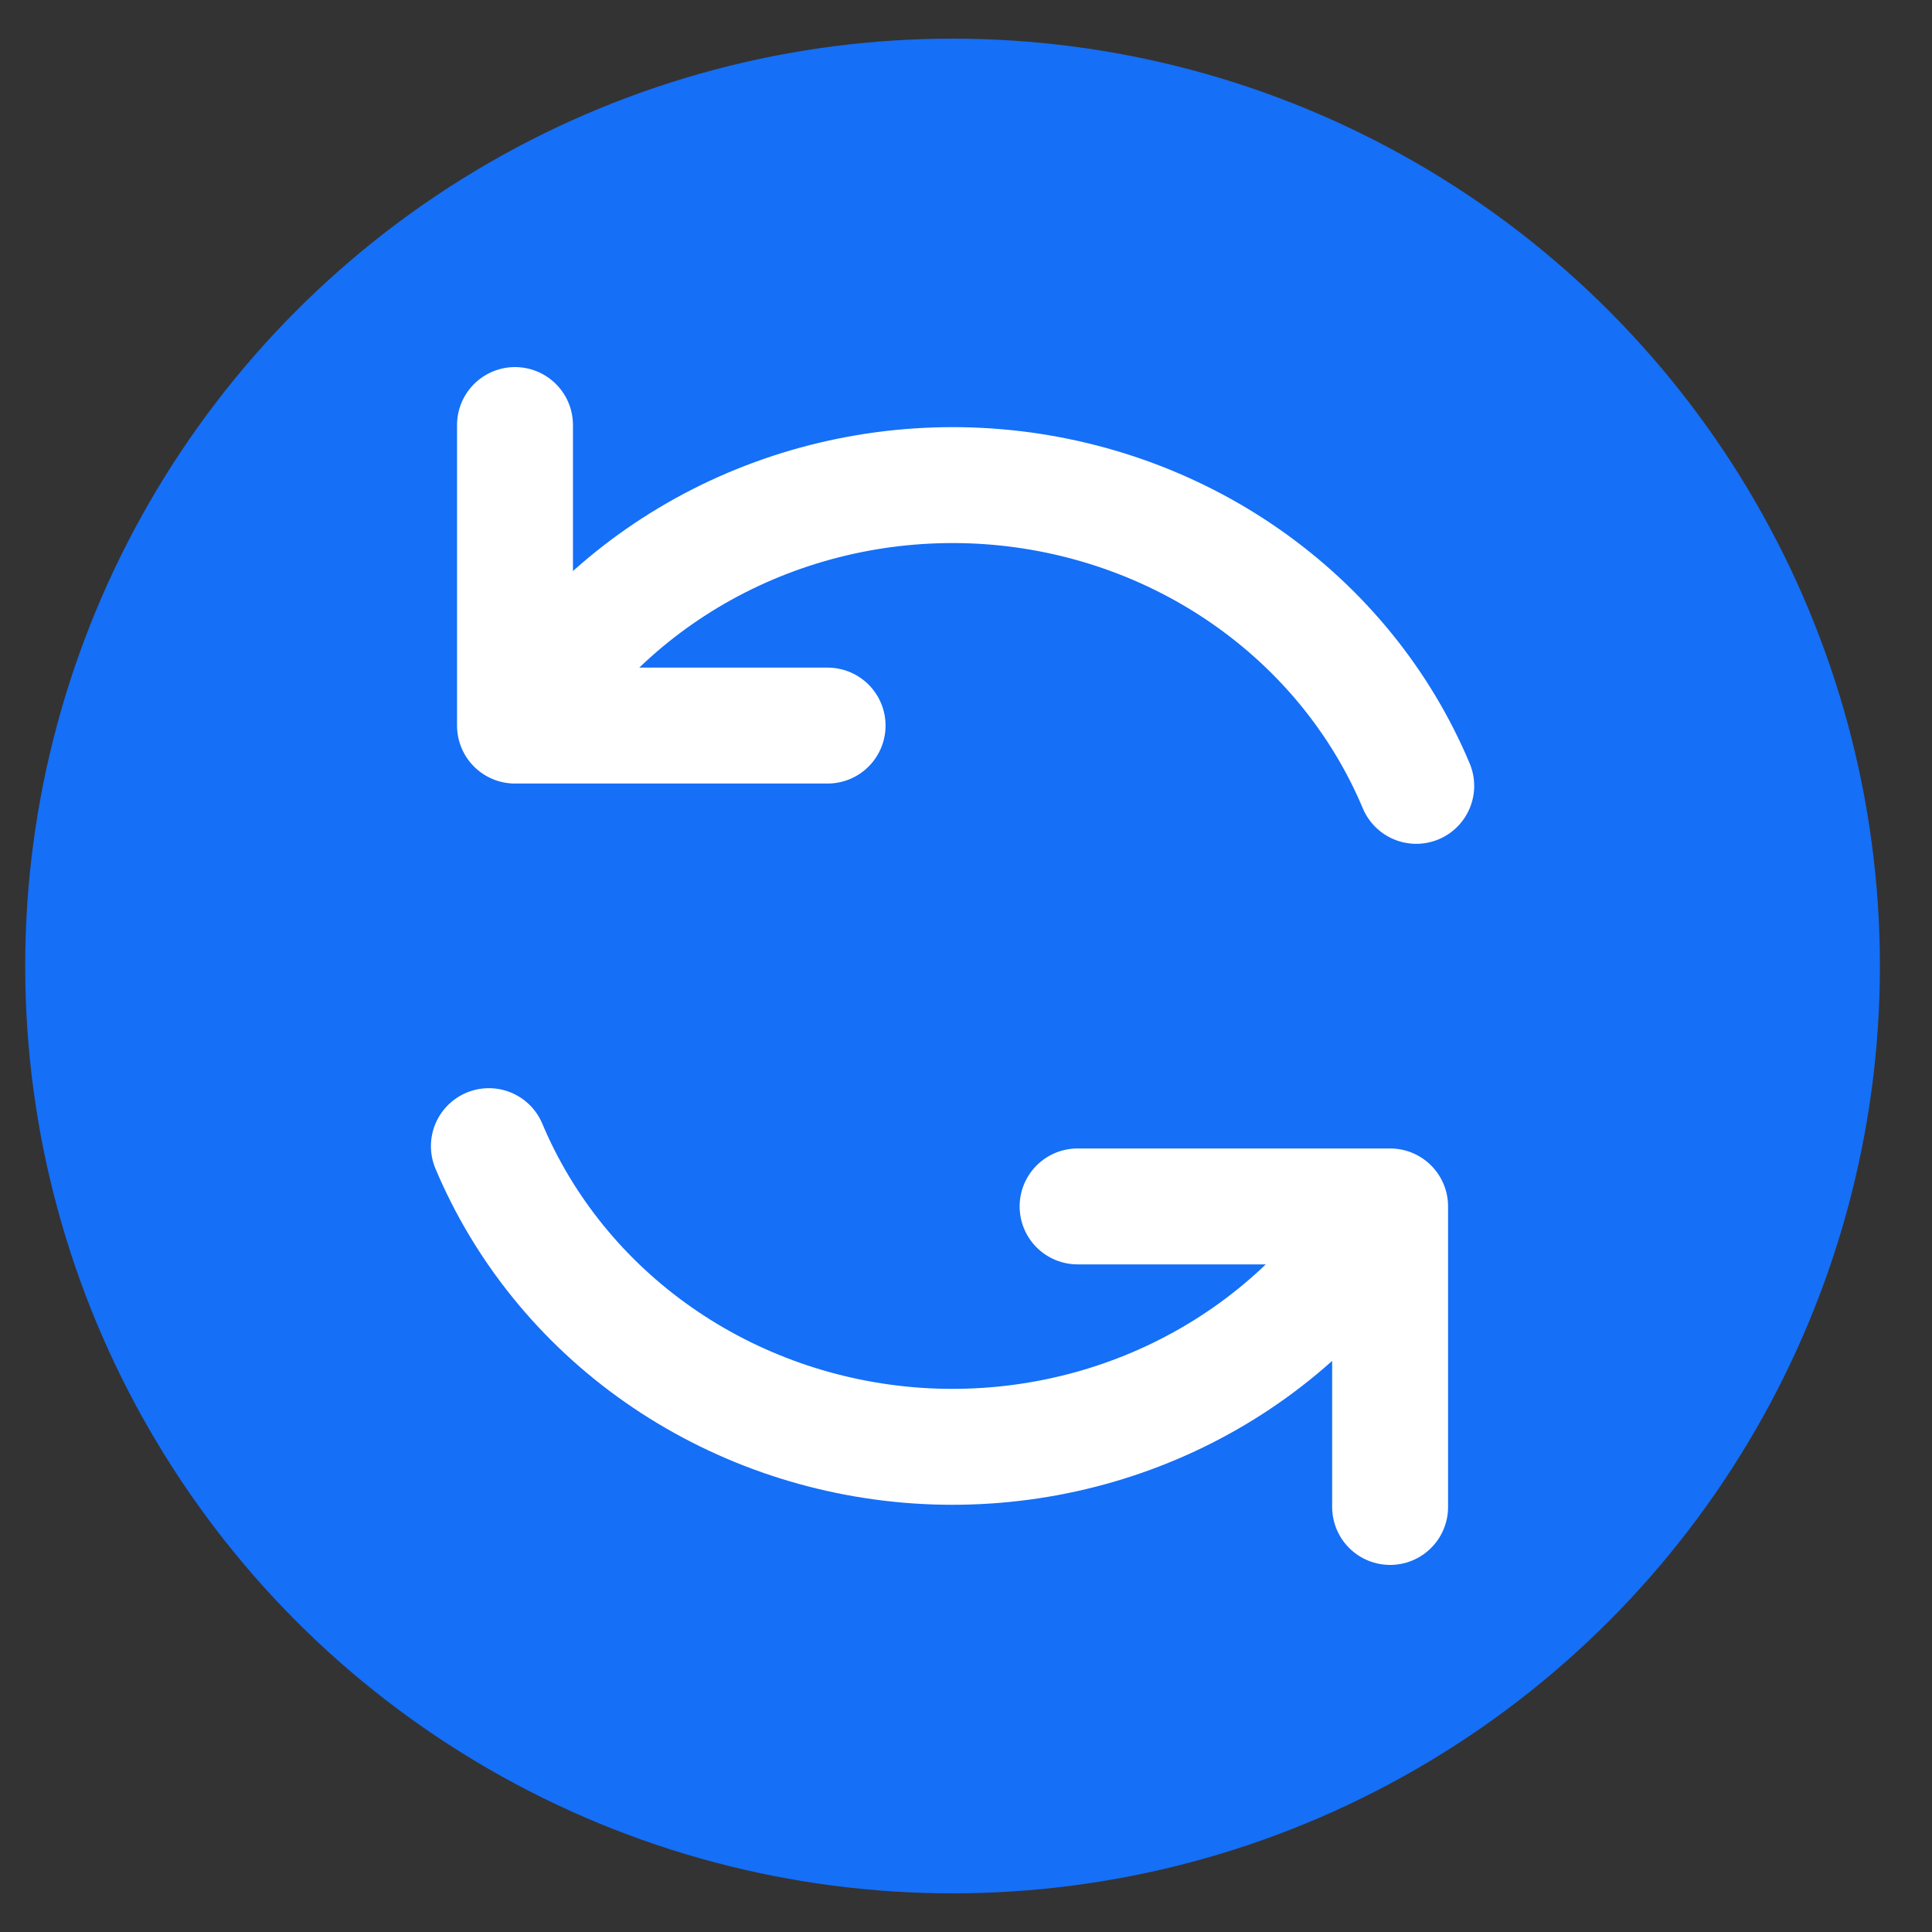 <svg width="25" height="25" viewBox="0 0 25 25" fill="none" xmlns="http://www.w3.org/2000/svg">
<rect x="0" y="0" width="25" height="25" fill="#333333" stroke="none"/>
<circle cx="12.326" cy="12.5" r="12" fill="#156FF7"/>
<g clip-path="url(#clip0_943_6121)">
<g clip-path="url(#clip1_943_6121)">
<path d="M13.944 15.611H17.988V19.5M10.709 9.389H6.664V5.5M18.326 10.169C17.873 9.09 17.113 8.154 16.134 7.469C15.156 6.784 13.997 6.377 12.789 6.293C11.582 6.21 10.374 6.454 9.303 6.998C8.233 7.542 7.343 8.364 6.734 9.37M6.326 14.831C6.78 15.91 7.539 16.845 8.518 17.53C9.497 18.215 10.655 18.622 11.863 18.706C13.07 18.789 14.278 18.545 15.348 18.001C16.419 17.457 17.309 16.636 17.918 15.63" stroke="white" stroke-width="1.5" stroke-linecap="round" stroke-linejoin="round"/>
</g>
</g>
<defs>
<clipPath id="clip0_943_6121">
<rect width="14" height="16" fill="white" transform="translate(5.326 4.5)"/>
</clipPath>
<clipPath id="clip1_943_6121">
<rect width="14" height="16" fill="white" transform="translate(5.326 4.5)"/>
</clipPath>
</defs>
</svg>
